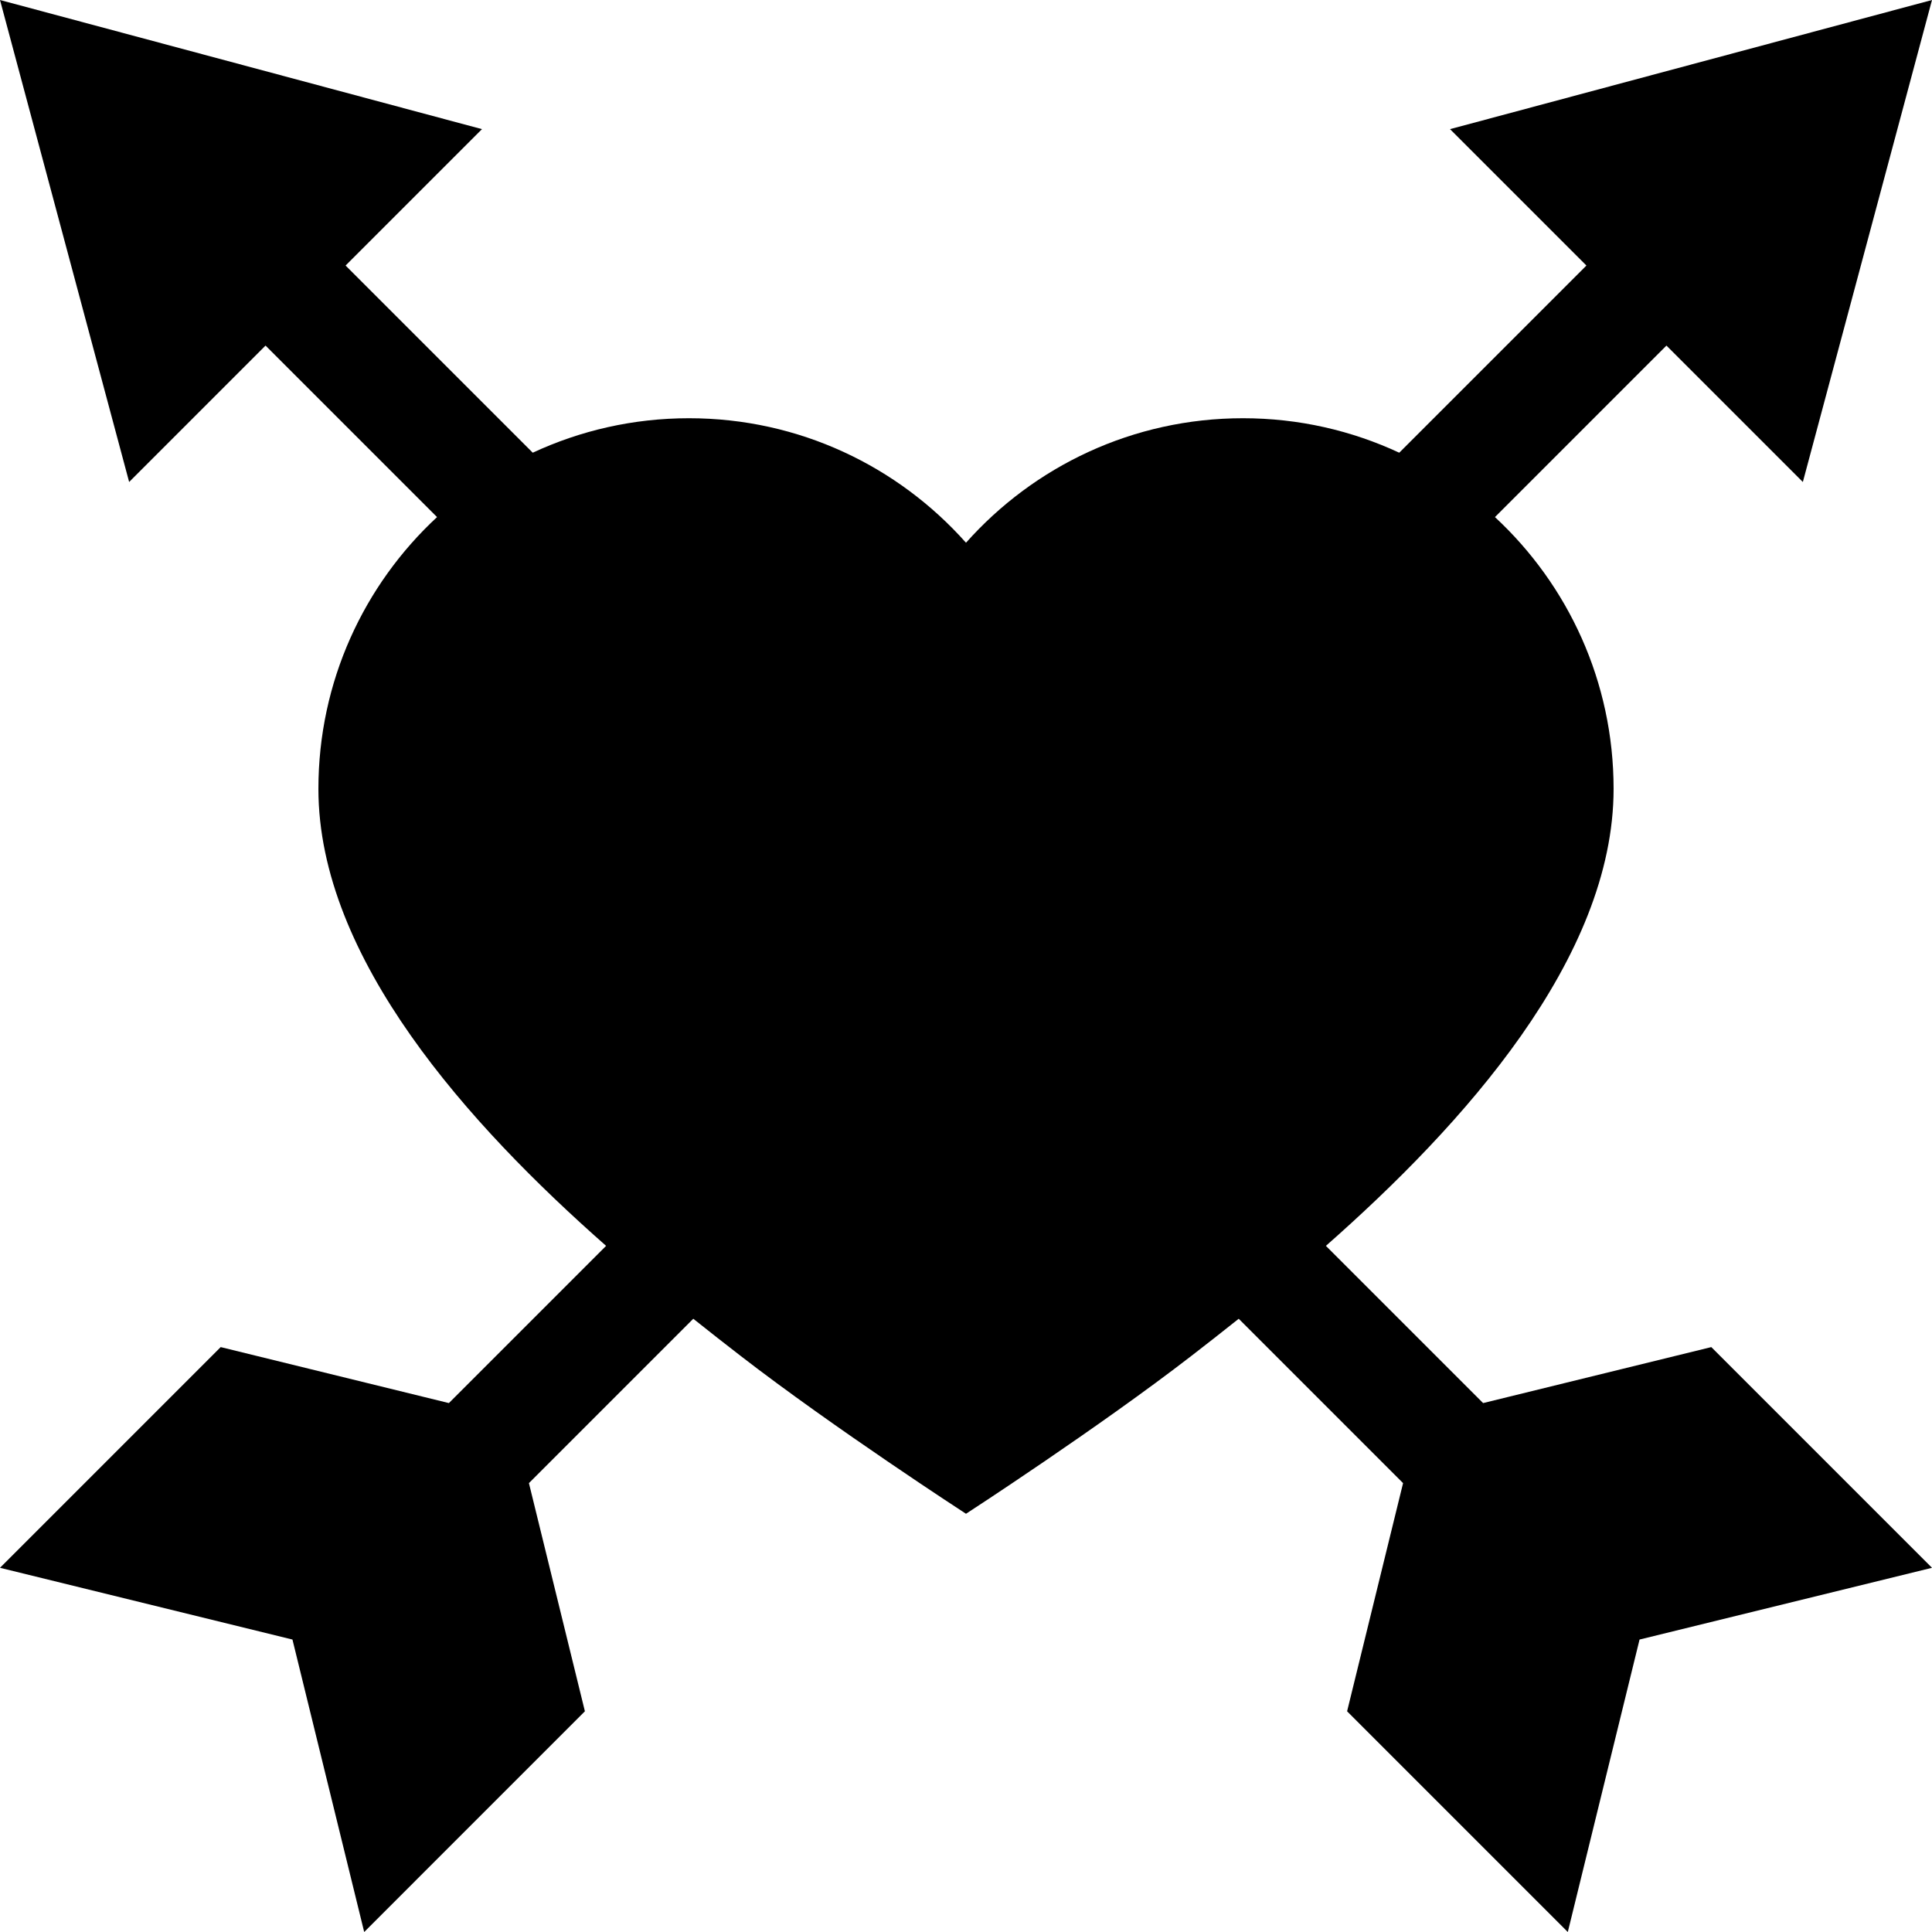 <?xml version="1.0" encoding="iso-8859-1"?>
<!-- Generator: Adobe Illustrator 19.0.0, SVG Export Plug-In . SVG Version: 6.00 Build 0)  -->
<svg xmlns="http://www.w3.org/2000/svg" xmlns:xlink="http://www.w3.org/1999/xlink" version="1.1" id="Capa_1" x="0px" y="0px" viewBox="0 0 512 512" style="enable-background:new 0 0 512 512;" xml:space="preserve">
<g>
	<g>
		<path d="M393.041,371.829l-41.663-41.663c36.319-31.994,76.241-76.197,76.241-121.119c0-28.454-12.105-54.076-31.44-72.013    l45.449-45.45l36.147,36.147L512,0L384.27,34.225l36.145,36.146l-49.601,49.601c-12.583-5.859-26.611-9.137-41.407-9.137    c-29.206,0-55.418,12.761-73.408,32.995c-17.99-20.234-44.202-32.995-73.408-32.995c-14.795,0-28.823,3.278-41.406,9.137    l-49.6-49.601l36.145-36.146L0,0l34.225,127.731l36.147-36.147l45.449,45.45c-19.335,17.937-31.44,43.559-31.44,72.013    c0,44.922,39.922,89.125,76.241,121.119l-41.663,41.663l-60.47-14.835L0,415.484l77.503,19.013L96.516,512l58.489-58.49    l-14.834-60.468l43.557-43.558c4.431,3.539,8.622,6.81,12.455,9.774C220.958,378.42,256,401.165,256,401.165    s35.042-22.745,59.817-41.906c3.833-2.964,8.024-6.235,12.455-9.774l43.557,43.558l-14.834,60.467L415.484,512l19.014-77.503    L512,415.484l-58.489-58.49L393.041,371.829z"/>
	</g>
</g>
<g>
</g>
<g>
</g>
<g>
</g>
<g>
</g>
<g>
</g>
<g>
</g>
<g>
</g>
<g>
</g>
<g>
</g>
<g>
</g>
<g>
</g>
<g>
</g>
<g>
</g>
<g>
</g>
<g>
</g>
</svg>

